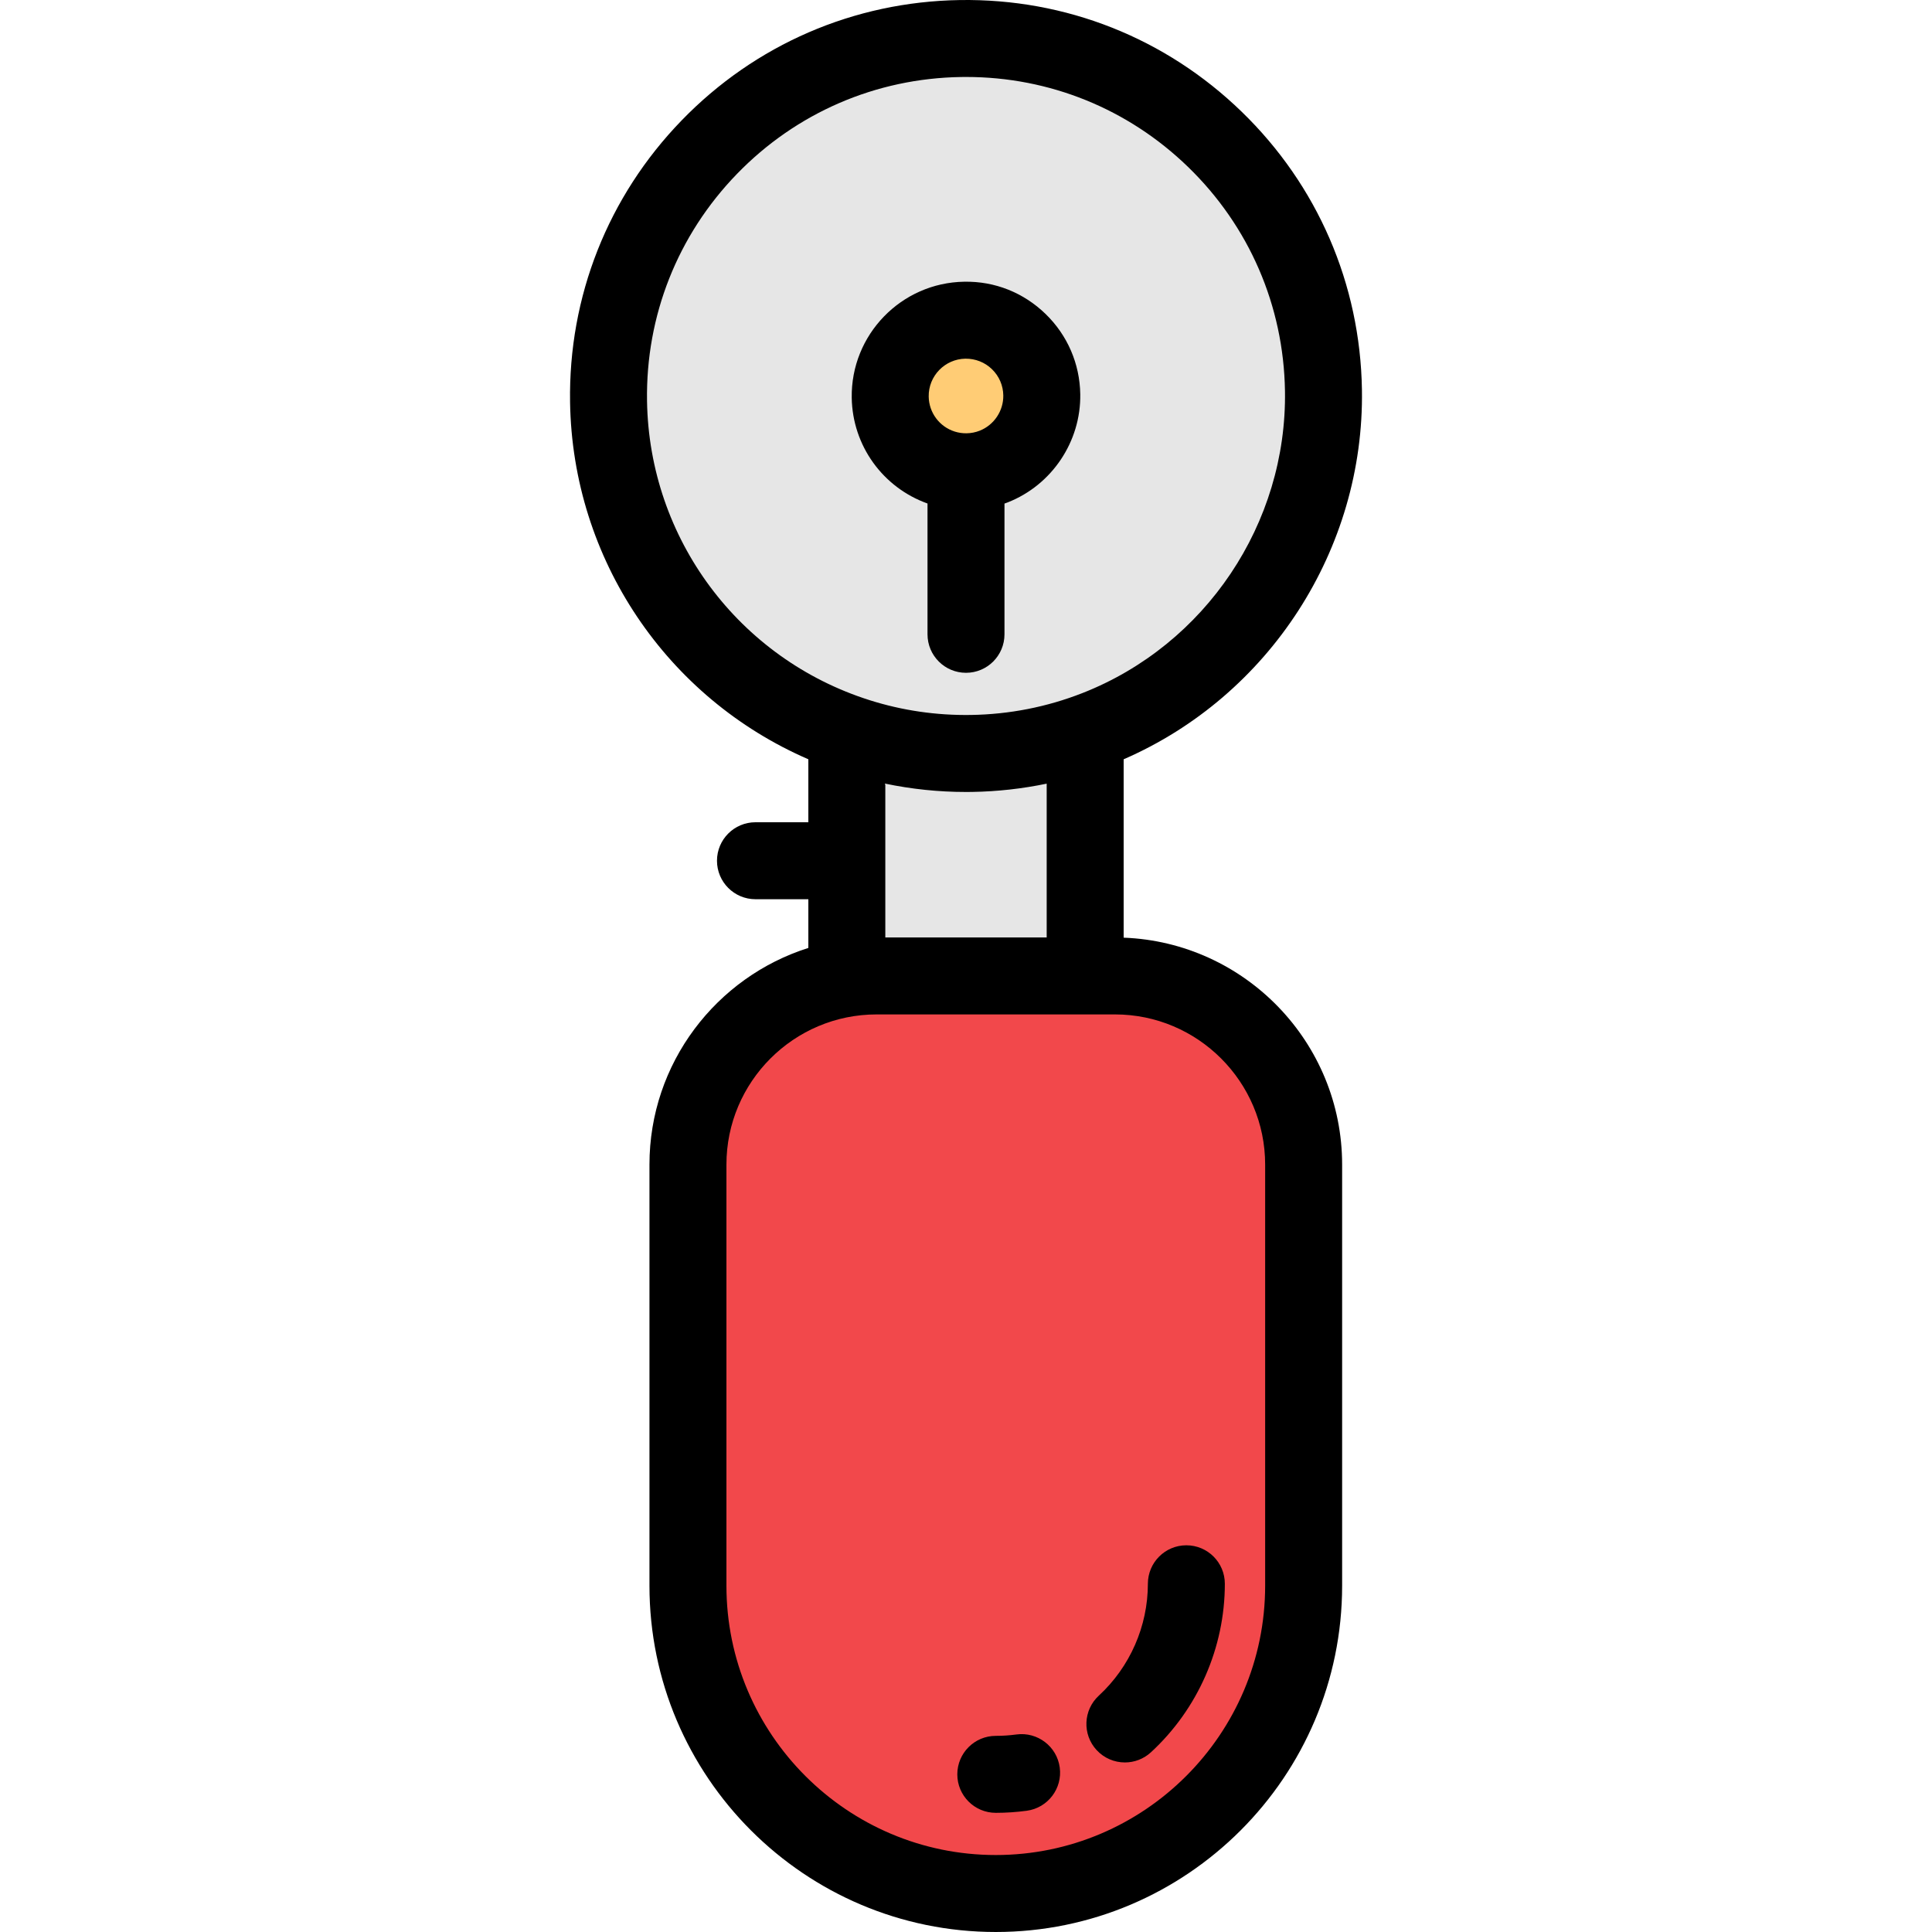 <?xml version="1.0" encoding="iso-8859-1"?>
<!-- Generator: Adobe Illustrator 19.0.0, SVG Export Plug-In . SVG Version: 6.00 Build 0)  -->
<svg version="1.1" id="Layer_1" xmlns="http://www.w3.org/2000/svg" xmlns:xlink="http://www.w3.org/1999/xlink" x="0px" y="0px"
	 viewBox="0 0 511.998 511.998" style="enable-background:new 0 0 511.998 511.998;" xml:space="preserve">
<path style="fill:#F2484B;" d="M263.894,501.8L263.894,501.8c-45.057,0-81.582-36.525-81.582-81.582V308.633
	c0-27.615,22.387-50.003,50.003-50.003h63.161c27.615,0,50.003,22.387,50.003,50.003v111.583
	C345.476,465.273,308.951,501.8,263.894,501.8z"/>
<g>
	<path style="fill:#E6E6E6;" d="M224.418,194.827v63.803h63.161v-64.921c-10.322,3.857-21.493,5.971-33.16,5.971
		C243.933,199.68,233.847,197.972,224.418,194.827z"/>
	<path style="fill:#E6E6E6;" d="M254.508,10.209c-52.318,0.823-94.062,43.902-93.238,96.22
		c0.659,41.833,28.334,76.902,66.146,88.859c9.477,2.997,19.59,4.545,30.074,4.381c11.665-0.184,22.802-2.473,33.062-6.492
		c35.752-14.007,60.817-49.076,60.177-89.729C349.905,51.13,306.825,9.386,254.508,10.209z"/>
</g>
<path style="fill:#FFCC75;" d="M255.683,84.856c-11.092,0.174-19.941,9.308-19.767,20.399c0.14,8.868,6.007,16.303,14.023,18.838
	c2.009,0.635,4.153,0.964,6.376,0.928c2.473-0.039,4.834-0.524,7.009-1.376c7.58-2.969,12.894-10.404,12.758-19.023
	C275.908,93.532,266.774,84.682,255.683,84.856z"/>
<path d="M297.779,248.49v-47.271c38.583-16.769,63.813-55.642,63.147-97.931c-0.442-28.027-11.77-54.205-31.9-73.711
	C308.897,10.072,282.42-0.423,254.347,0.013c-28.026,0.441-54.205,11.77-73.711,31.9s-30.006,46.651-29.564,74.679
	c0.655,41.597,25.616,78.372,63.147,94.622v16.691h-14.012c-5.632,0-10.199,4.566-10.199,10.199c0,5.633,4.567,10.199,10.199,10.199
	h14.012v12.912c-24.38,7.7-42.106,30.526-42.106,57.418v111.582c0,50.608,41.173,91.782,91.782,91.782s91.782-41.173,91.782-91.782
	V308.633C355.676,276.21,329.908,249.707,297.779,248.49z M234.495,207.653c7.038,1.469,14.22,2.226,21.473,2.226
	c0.56,0,1.122-0.004,1.682-0.013c6.679-0.105,13.27-0.851,19.73-2.19v40.755h-42.763V208.01L234.495,207.653z M171.468,106.269
	c-0.356-22.579,8.102-43.945,23.818-60.162c15.714-16.217,36.804-25.344,59.383-25.7c0.456-0.007,0.912-0.01,1.367-0.01
	c22.073,0,42.906,8.432,58.795,23.828c16.218,15.715,25.345,36.804,25.699,59.384c0.553,35.093-21.027,67.272-53.699,80.071
	c-9.4,3.683-19.324,5.631-29.501,5.791c-9.162,0.144-18.185-1.17-26.838-3.907C195.761,174.582,172.042,142.715,171.468,106.269z
	 M335.277,420.216c0,39.361-32.022,71.383-71.383,71.383c-39.361,0-71.383-32.022-71.383-71.383V308.633
	c0-21.948,17.856-39.802,39.802-39.802h63.161c21.949,0,39.803,17.856,39.803,39.802L335.277,420.216L335.277,420.216z"/>
<path d="M245.799,133.434V168.1c0,5.633,4.567,10.199,10.199,10.199s10.199-4.566,10.199-10.199v-34.649
	c0.283-0.101,0.566-0.2,0.846-0.31c11.704-4.585,19.434-16.11,19.236-28.679c-0.127-8.088-3.396-15.643-9.206-21.272
	c-5.808-5.63-13.422-8.69-21.551-8.532c-16.697,0.263-30.066,14.061-29.805,30.757C225.917,118.09,233.946,129.197,245.799,133.434z
	 M255.844,95.053c2.653-0.022,5.139,0.949,7.034,2.785c1.896,1.838,2.964,4.304,3.005,6.945c0.064,4.105-2.459,7.869-6.281,9.366
	c-1.094,0.428-2.255,0.656-3.448,0.675c-1.064,0.017-2.132-0.137-3.14-0.456c-4.059-1.284-6.832-5.011-6.9-9.274
	C246.029,99.644,250.393,95.14,255.844,95.053z"/>
<path d="M269.368,459.652c-1.802,0.244-3.643,0.367-5.474,0.367c-5.632,0-10.199,4.566-10.199,10.199
	c0,5.633,4.567,10.199,10.199,10.199c2.742,0,5.503-0.186,8.209-0.552c5.583-0.756,9.495-5.893,8.739-11.475
	C280.087,462.809,274.932,458.901,269.368,459.652z"/>
<path d="M314.397,409.516c-5.632,0-10.199,4.566-10.199,10.199c0,11.228-4.739,22.035-13.003,29.65
	c-4.143,3.817-4.406,10.27-0.59,14.411c2.011,2.183,4.753,3.288,7.504,3.288c2.47,0,4.949-0.892,6.908-2.699
	c12.442-11.465,19.578-27.74,19.578-44.651C324.596,414.082,320.029,409.516,314.397,409.516z"/>
<g>
</g>
<g>
</g>
<g>
</g>
<g>
</g>
<g>
</g>
<g>
</g>
<g>
</g>
<g>
</g>
<g>
</g>
<g>
</g>
<g>
</g>
<g>
</g>
<g>
</g>
<g>
</g>
<g>
</g>
</svg>

